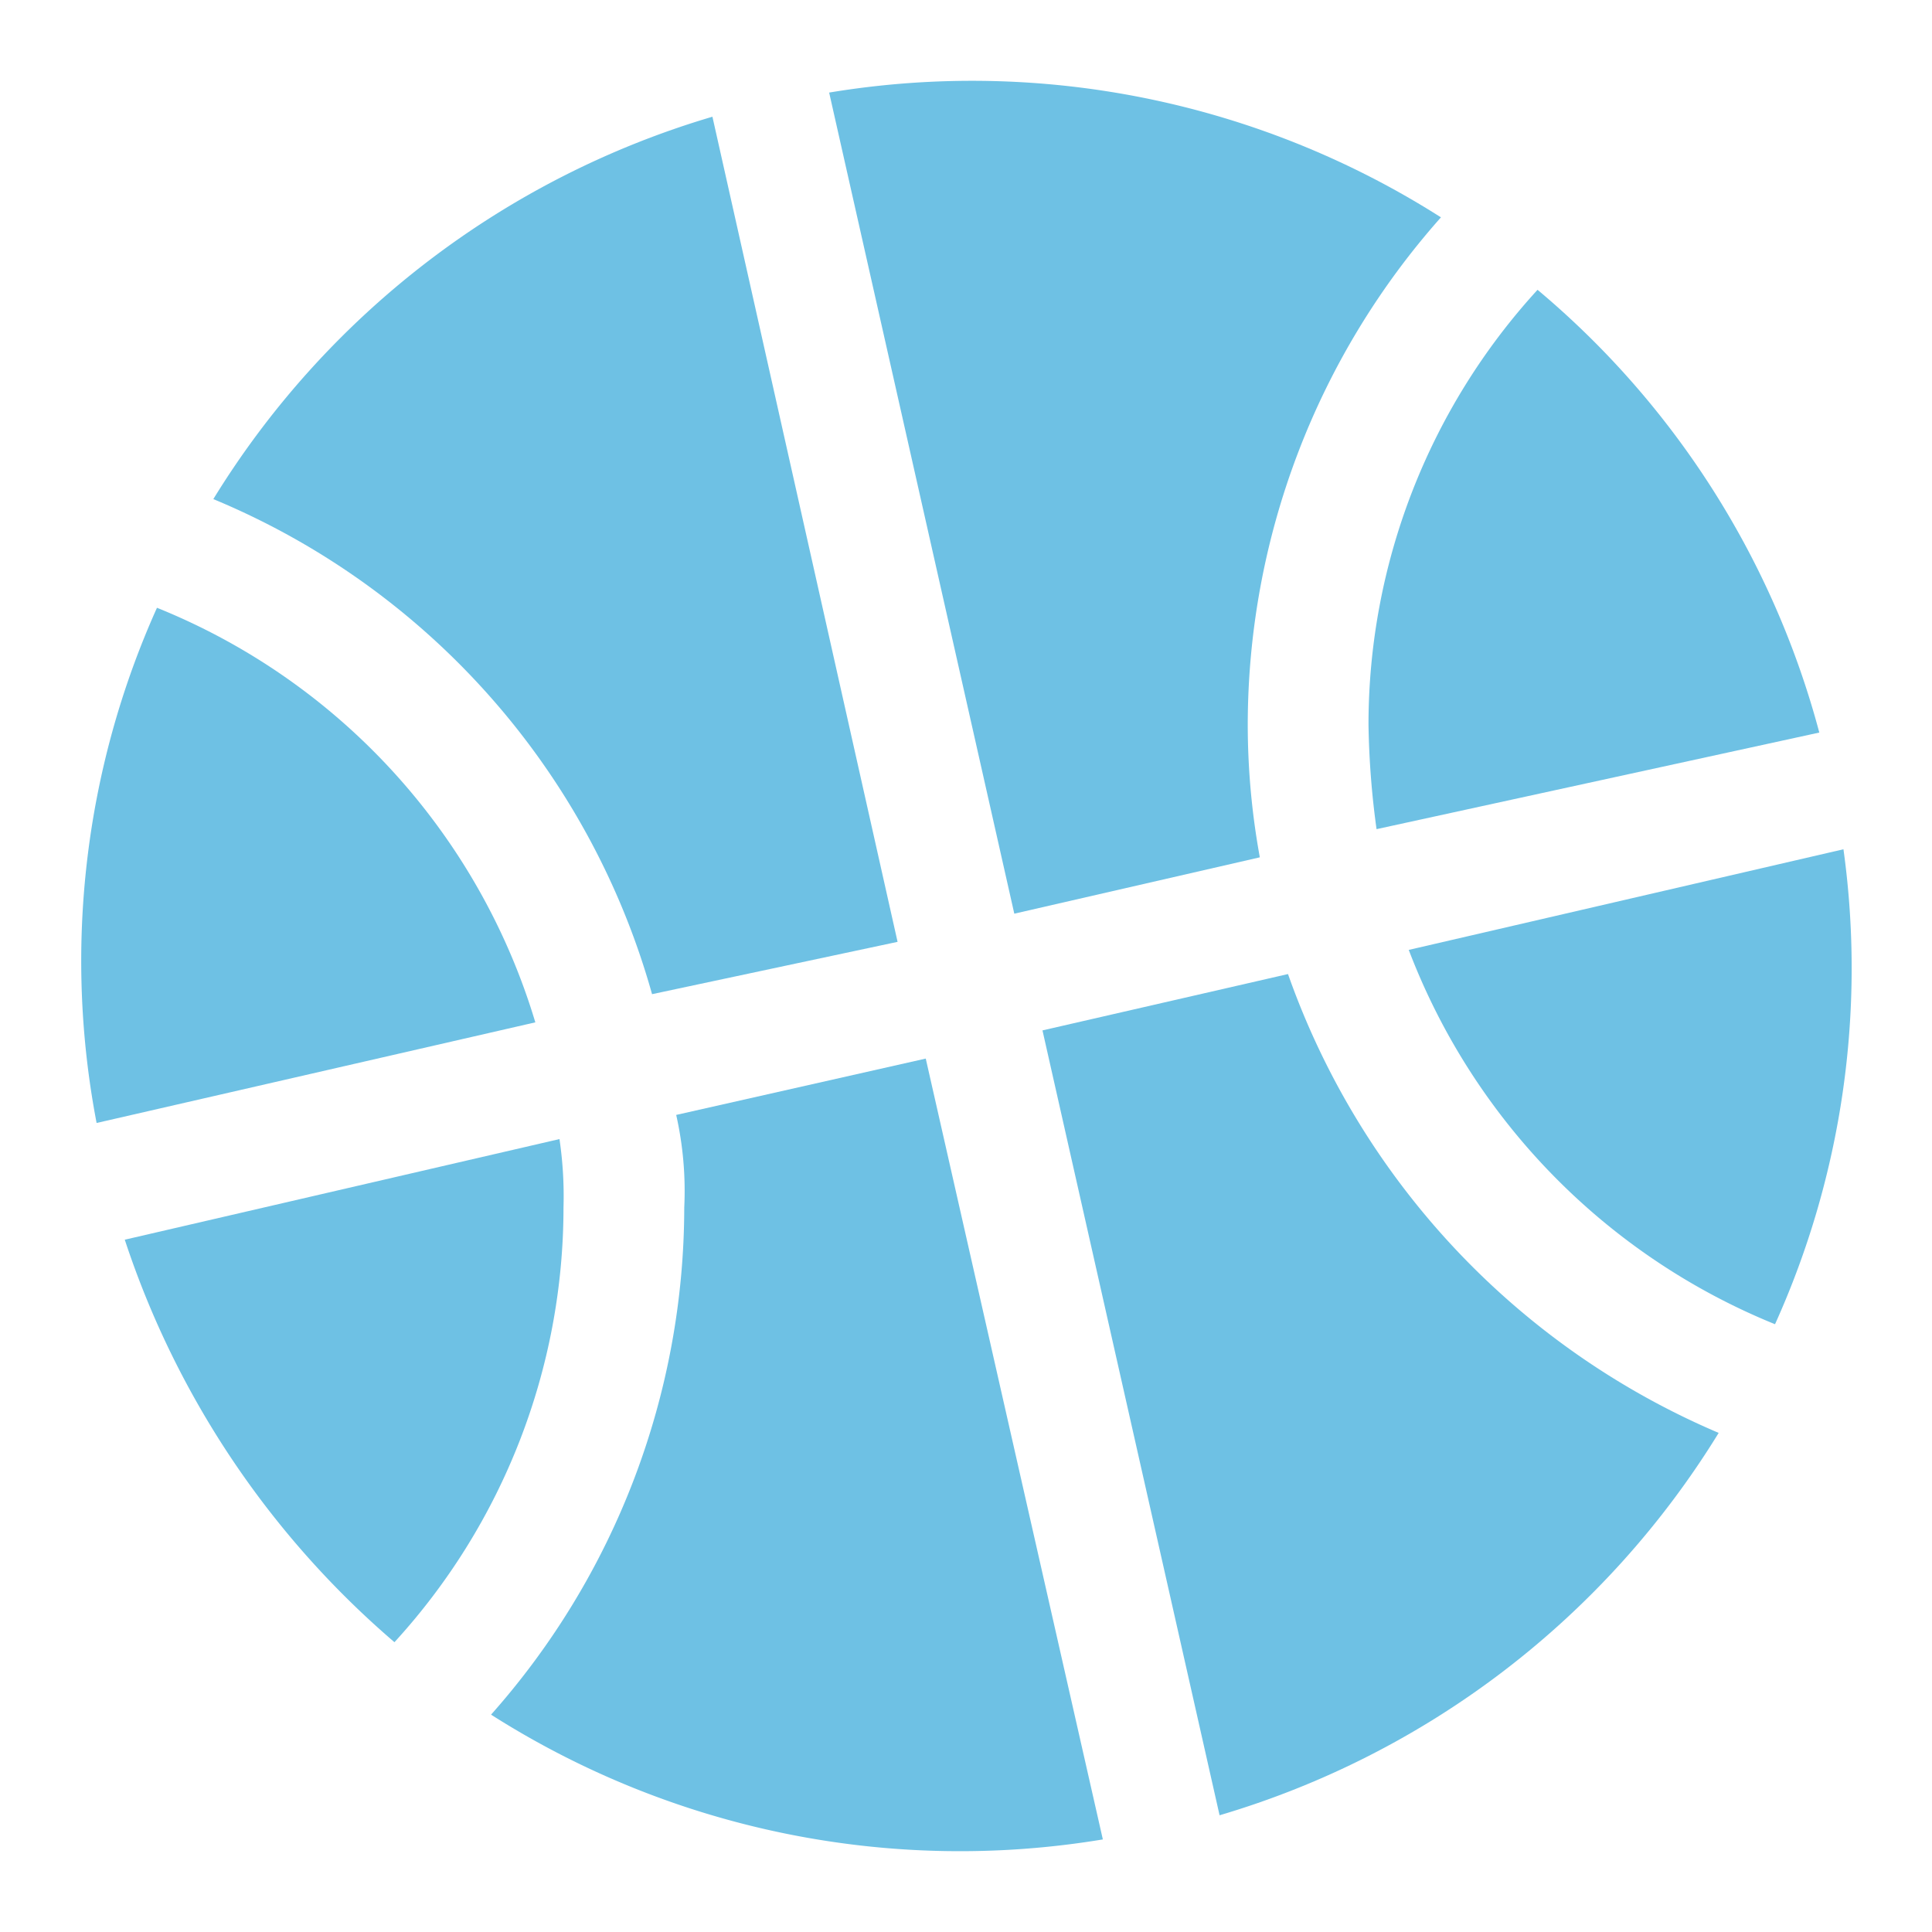 
<svg width="74px" height="74px" viewBox="0 0 48 48" xmlns="http://www.w3.org/2000/svg" fill="#6EC1E4">

<g id="SVGRepo_bgCarrier" stroke-width="0"/>

<g id="SVGRepo_tracerCarrier" stroke-linecap="round" stroke-linejoin="round"/>

<g id="SVGRepo_iconCarrier"> <title>sports-basketball-solid</title> <g id="Layer_2" data-name="Layer 2"> <g id="invisible_box" data-name="invisible box"> <rect width="48" height="48" fill="none"/> </g> <g id="Q3_icons" data-name="Q3 icons"> <g> <path d="M3.9,15.1A21.4,21.4,0,0,0,2.4,27.9l10.9-2.5A16.1,16.1,0,0,0,3.9,15.1Z"/> <path d="M13.9,28.3,3.1,30.8a22.4,22.4,0,0,0,6.7,10A16,16,0,0,0,14,30,9.7,9.7,0,0,0,13.9,28.3Z"/> <path d="M16.2,24.7l6.1-1.3L17.7,2.9A21.8,21.8,0,0,0,5.3,12.4,18.8,18.8,0,0,1,16.2,24.7Z"/> <path d="M16.8,27.7A8.6,8.6,0,0,1,17,30a19,19,0,0,1-4.8,12.6,21.7,21.7,0,0,0,15.2,3.1L23,26.3Z"/> <path d="M31.3,21.3A18.4,18.4,0,0,1,31,18,19,19,0,0,1,35.8,5.4,21.7,21.7,0,0,0,20.6,2.3l4.6,20.4Z"/> <path d="M34.2,20.6l11-2.4a21.6,21.6,0,0,0-7-11A16,16,0,0,0,34,18,21.1,21.1,0,0,0,34.2,20.6Z"/> <path d="M32,24.2l-6.1,1.4,4.4,19.5a21.8,21.8,0,0,0,12.4-9.5A19.4,19.4,0,0,1,32,24.2Z"/> <path d="M45.8,21.1,35,23.6a16.3,16.3,0,0,0,9.1,9.3A21.5,21.5,0,0,0,45.8,21.1Z"/> </g> </g> </g> </g>

</svg>
